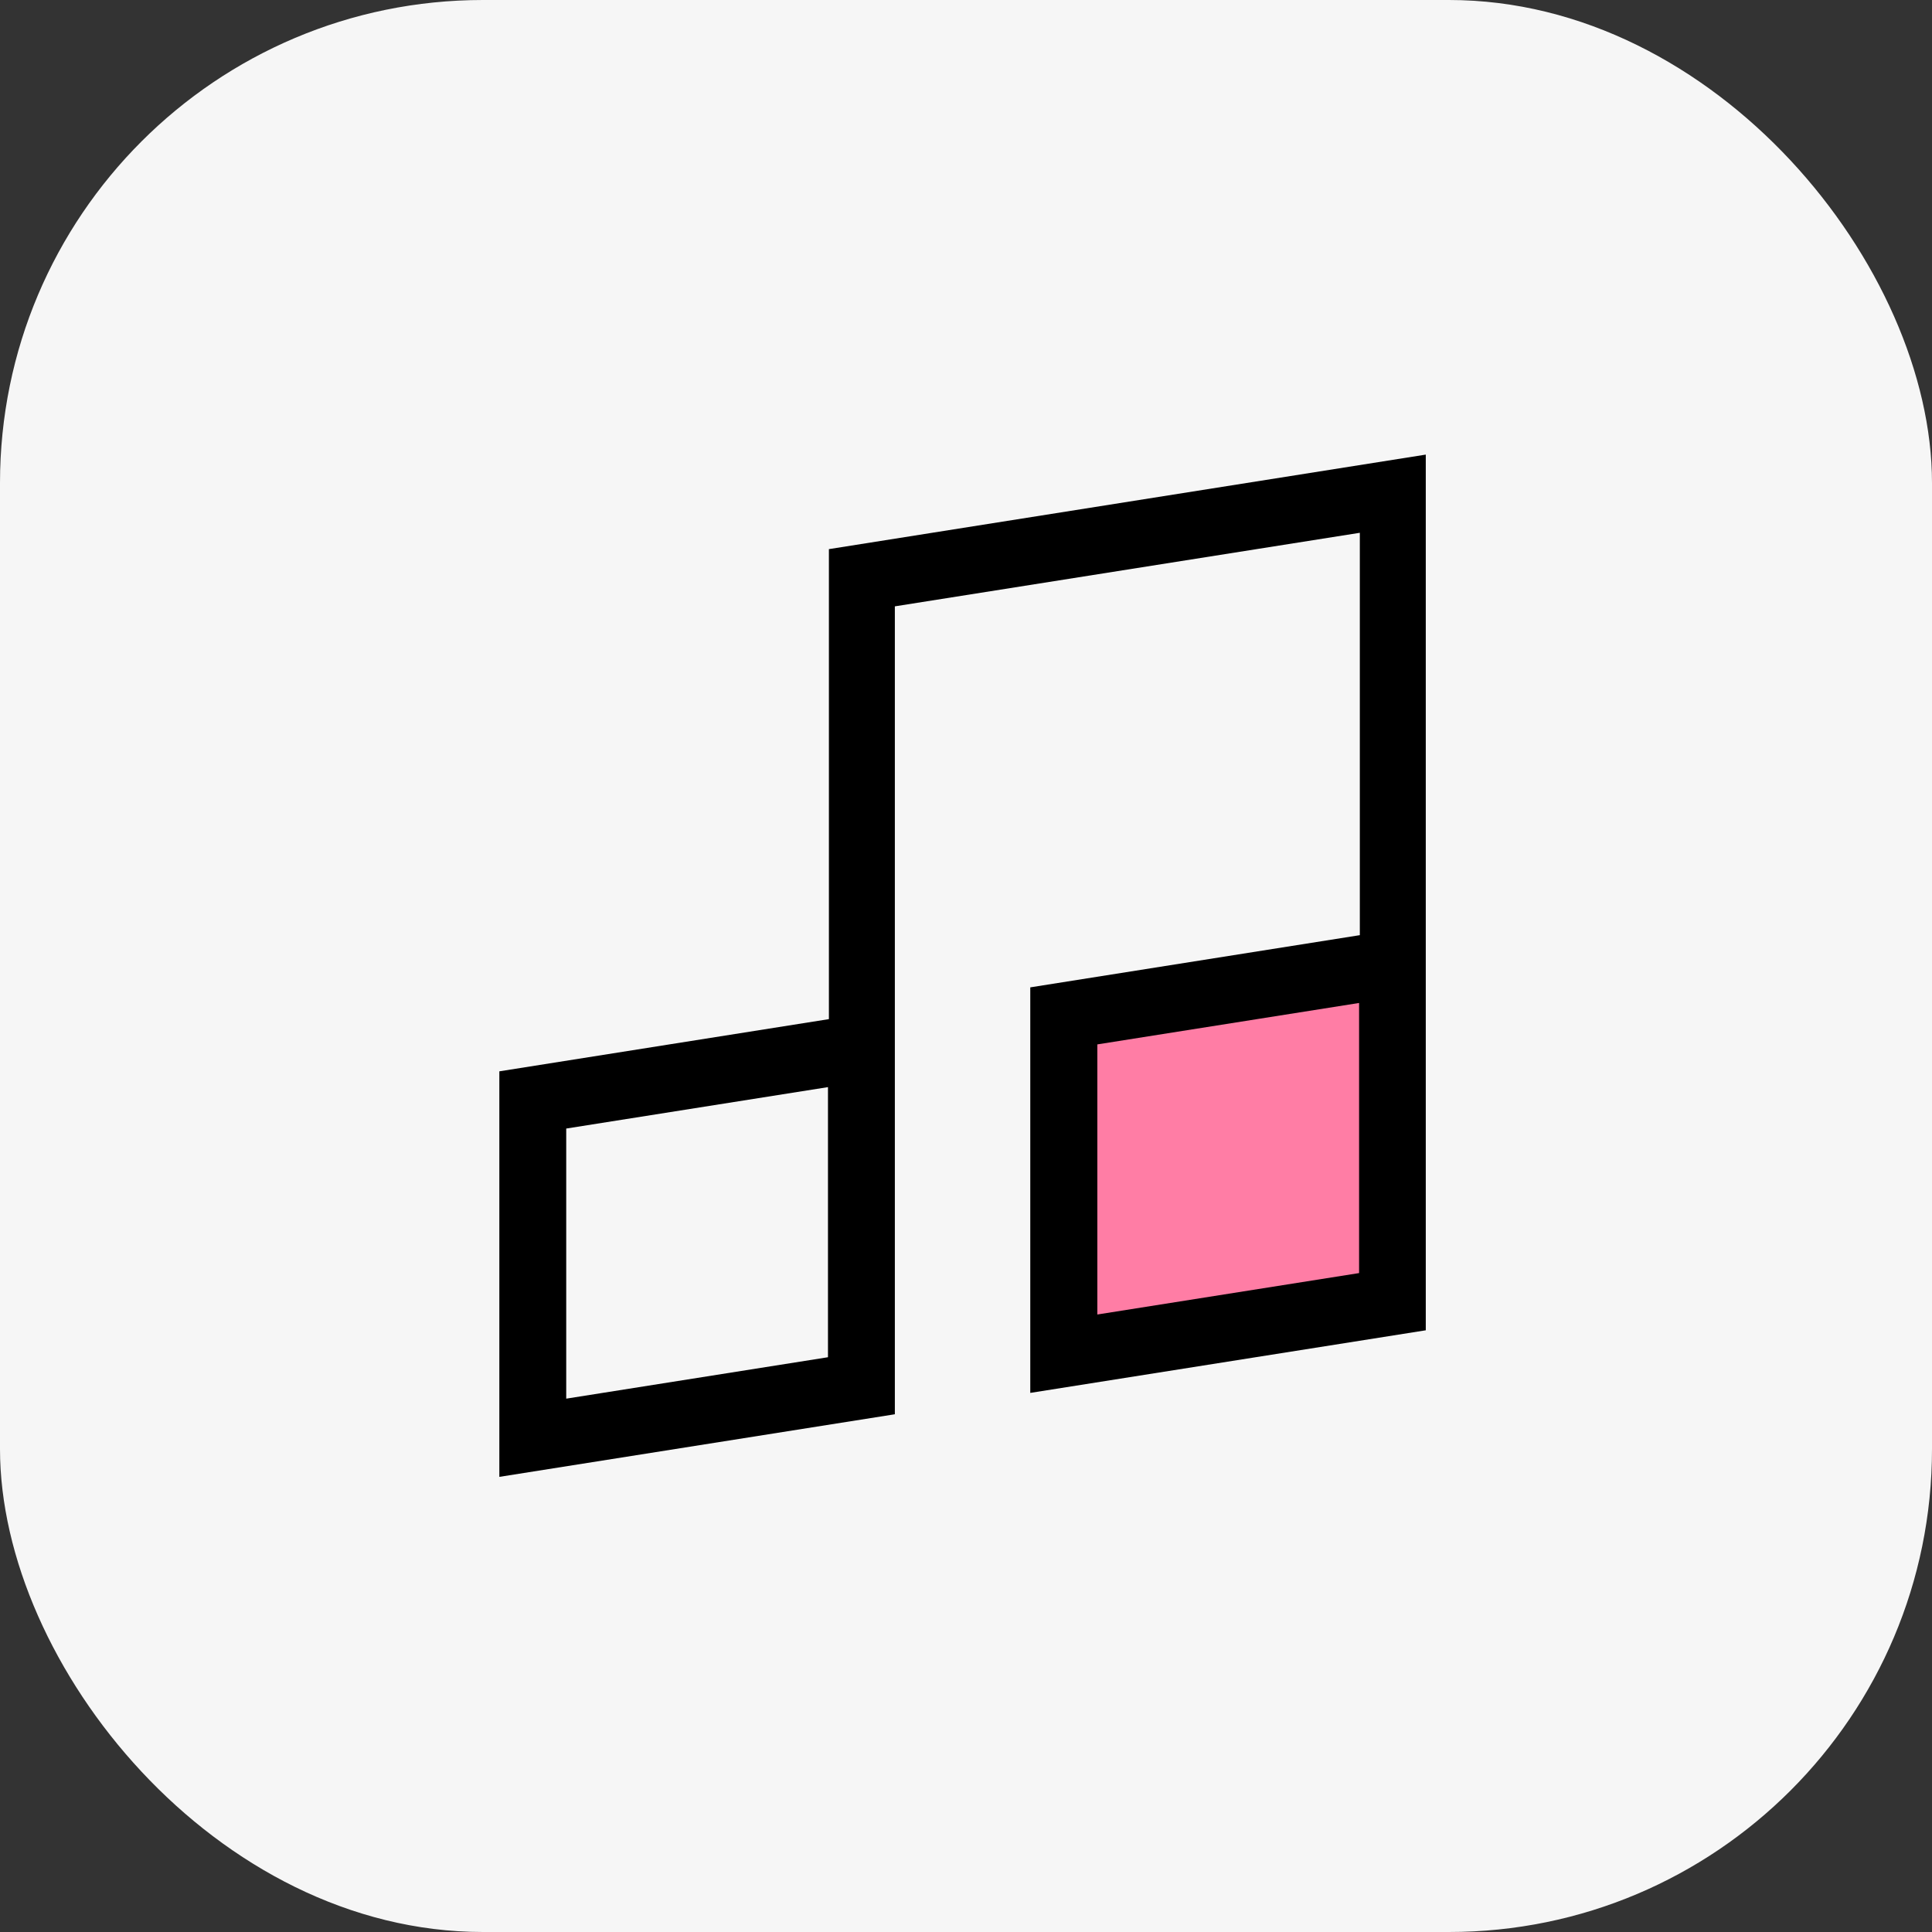 <?xml version="1.0" encoding="UTF-8"?>
<svg id="Layer_6" data-name="Layer 6" xmlns="http://www.w3.org/2000/svg" viewBox="0 0 104 104">
  <rect x="0" y="0" width="104" height="104" fill="#333333" stroke="none"/>
  <defs>
    <style>
      .cls-1, .cls-2, .cls-3 {
        stroke-width: 0px;
      }

      .cls-2 {
        fill: #f6f6f6;
      }

      .cls-3 {
        fill: #ff7da5;
      }
    </style>
  </defs>
  <rect class="cls-2" width="104" height="104" rx="26" ry="26"/>
  <g>
    <polygon class="cls-3" points="57.97 55.02 57.97 72.31 75.36 69.43 74.72 52.46 57.97 55.02"/>
    <path class="cls-1" d="m73.16,53.99v14.54l-14.09,2.23v-14.54l14.09-2.23m-28.59,4.53v14.54l-14.09,2.23v-14.54l14.09-2.23m32.19-34.05l-32.14,5.09v25.3l-17.74,2.81v21.83l21.29-3.37v-43.49l25.03-3.96v21.66l-17.74,2.81v21.83l21.29-3.37V24.47h0Z"/>
  </g>
</svg>